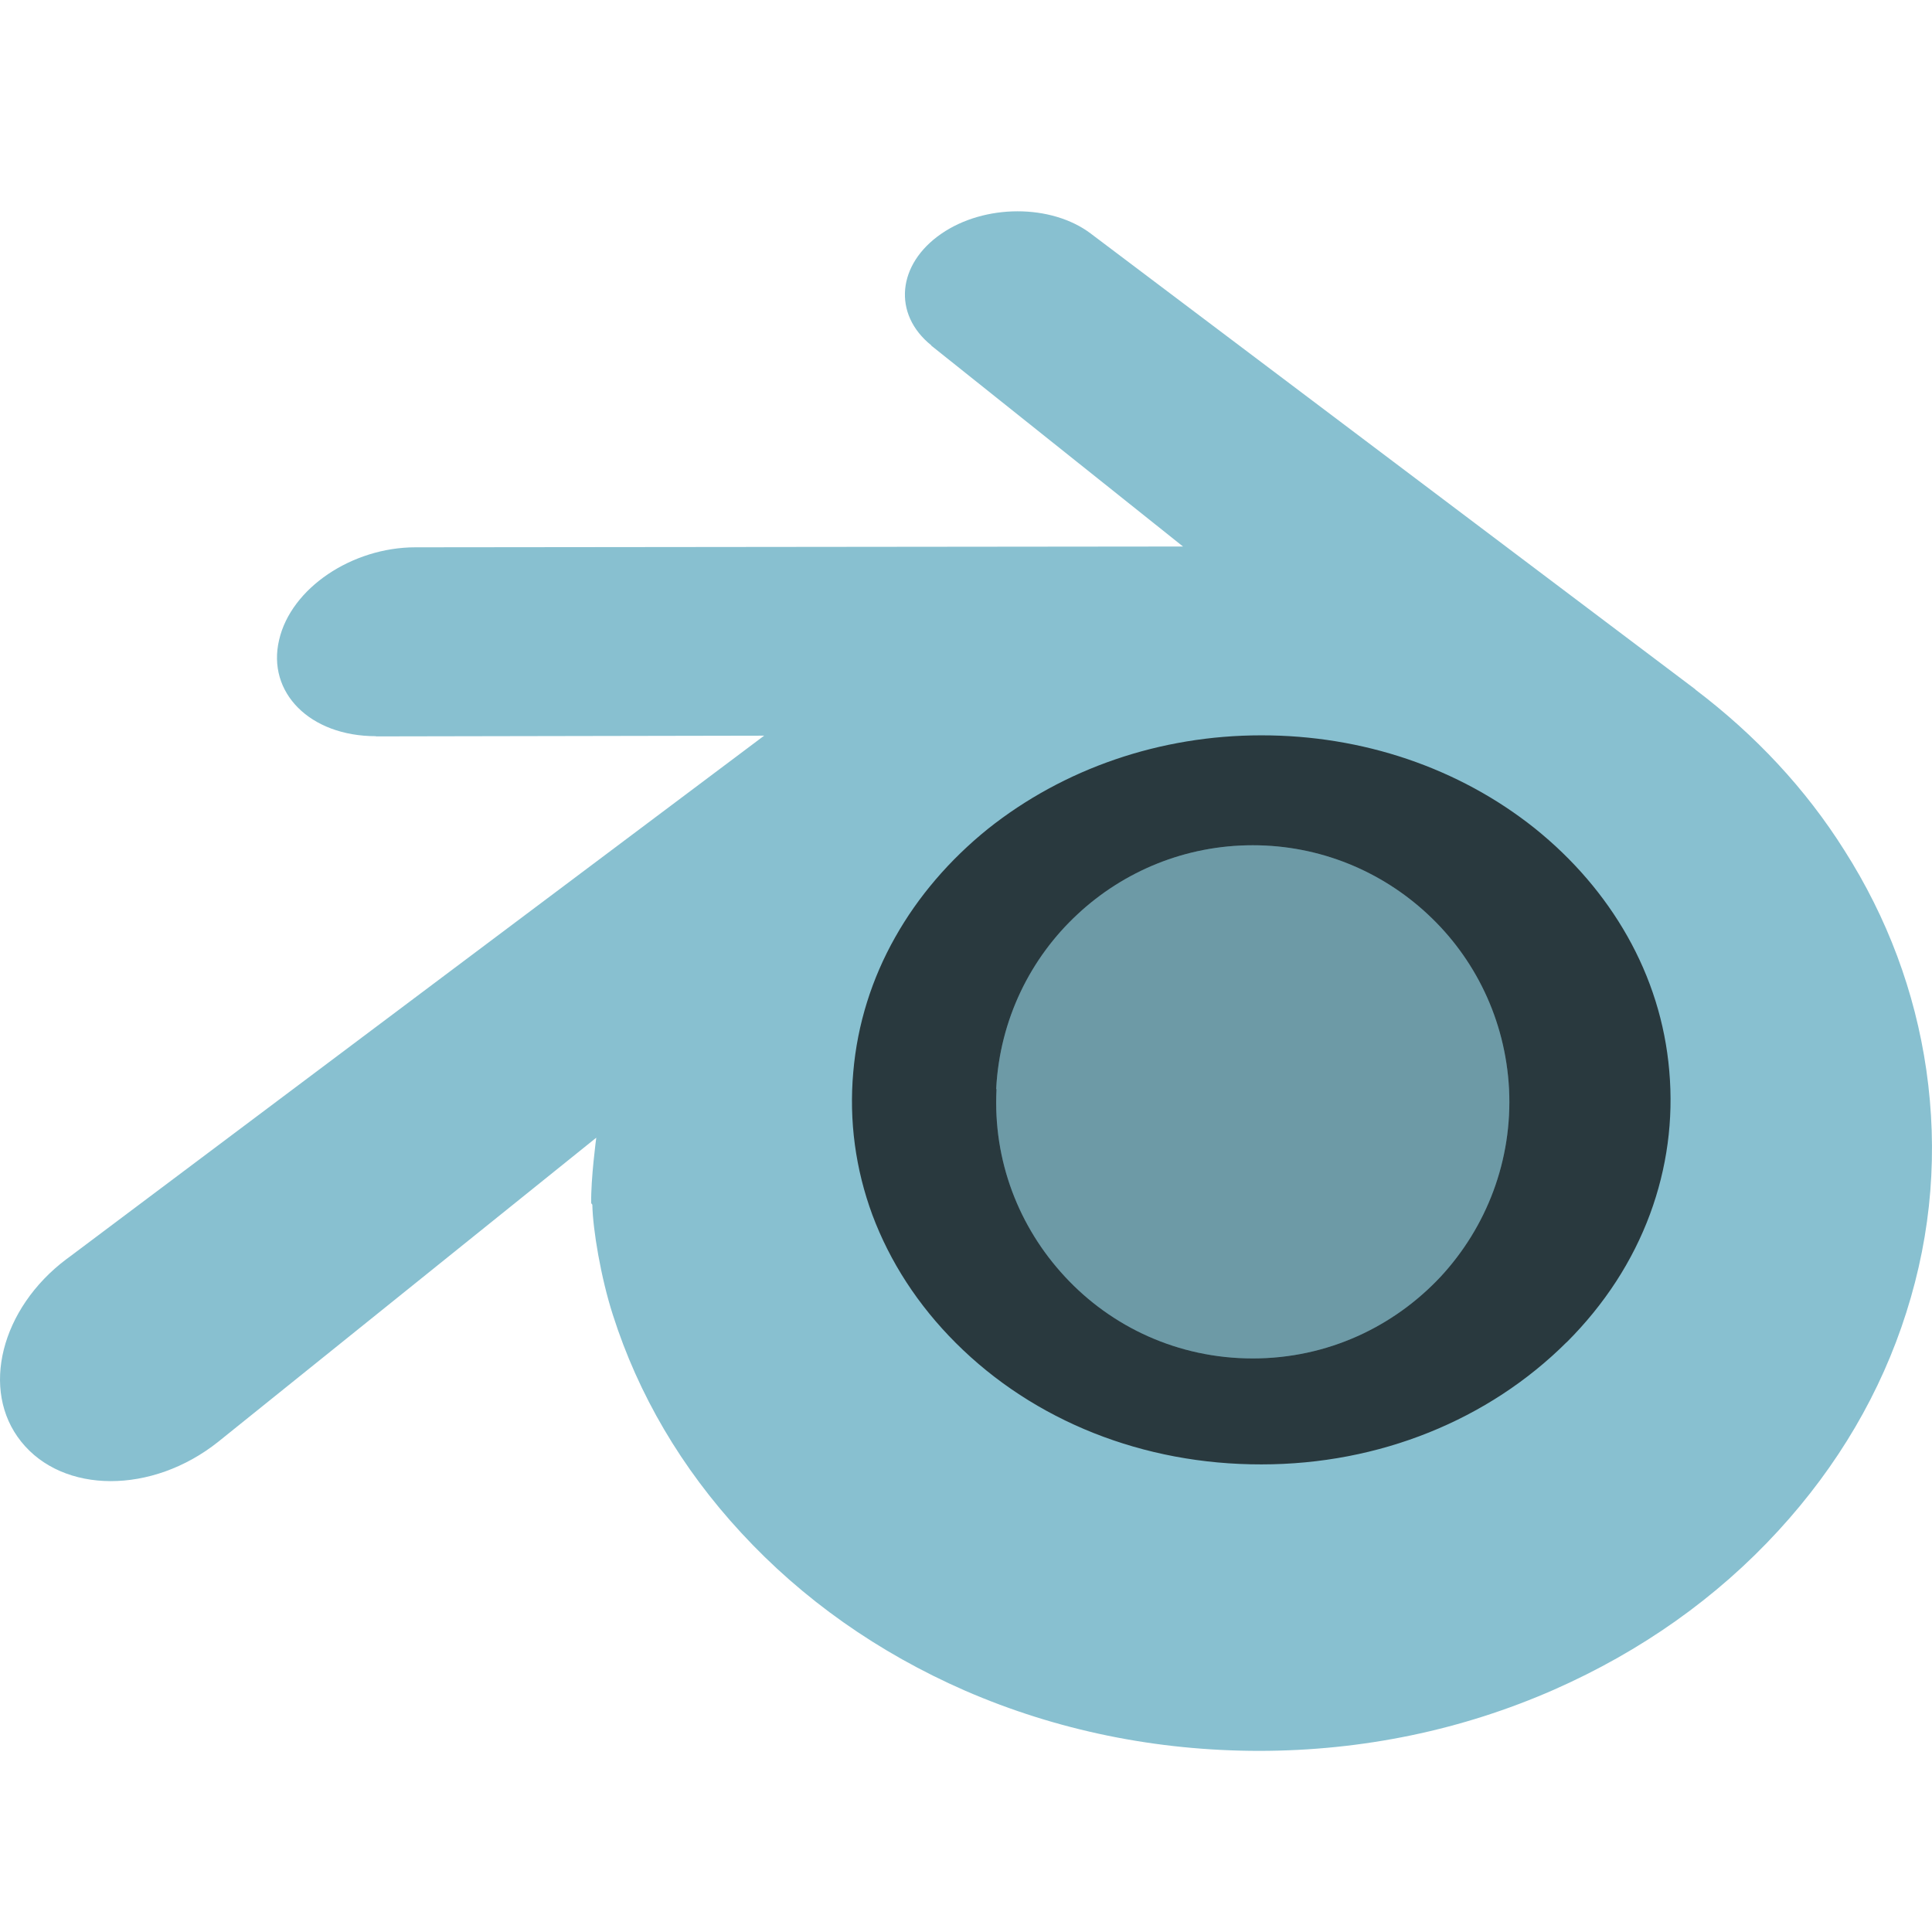 <svg width="64" height="64" viewBox="0 0 64 64" fill="none" xmlns="http://www.w3.org/2000/svg">
<path d="M24.001 36.246C24.236 32.172 26.287 28.573 29.394 26.03C32.434 23.53 36.518 22 41.001 22C45.462 22 49.545 23.528 52.586 26.03C55.693 28.573 57.735 32.172 57.979 36.246C58.214 40.427 56.481 44.328 53.451 47.215C50.344 50.147 45.95 52 41.001 52C36.052 52 31.635 50.16 28.55 47.215C25.51 44.328 23.779 40.448 24.023 36.267L24.001 36.246Z" fill="#88C0D0"/>
<path d="M24.001 36.246C24.236 32.172 26.287 28.573 29.394 26.03C32.434 23.53 36.518 22 41.001 22C45.462 22 49.545 23.528 52.586 26.03C55.693 28.573 57.735 32.172 57.979 36.246C58.214 40.427 56.481 44.328 53.451 47.215C50.344 50.147 45.95 52 41.001 52C36.052 52 31.635 50.16 28.55 47.215C25.51 44.328 23.779 40.448 24.023 36.267L24.001 36.246Z" fill="black" fill-opacity="0.7"/>
<path d="M33 36.072C33.118 33.764 34.143 31.725 35.697 30.284C37.217 28.867 39.259 28 41.5 28C43.731 28 45.773 28.866 47.293 30.284C48.846 31.725 49.867 33.764 49.989 36.072C50.107 38.442 49.24 40.652 47.726 42.289C46.172 43.95 43.975 45 41.5 45C39.026 45 36.818 43.957 35.275 42.289C33.755 40.652 32.889 38.454 33.011 36.085L33 36.072Z" fill="#88C0D0"/>
<path d="M33 36.072C33.118 33.764 34.143 31.725 35.697 30.284C37.217 28.867 39.259 28 41.5 28C43.731 28 45.773 28.866 47.293 30.284C48.846 31.725 49.867 33.764 49.989 36.072C50.107 38.442 49.24 40.652 47.726 42.289C46.172 43.95 43.975 45 41.5 45C39.026 45 36.818 43.957 35.275 42.289C33.755 40.652 32.889 38.454 33.011 36.085L33 36.072Z" fill="black" fill-opacity="0.2"/>
<path d="M19.622 39.906C19.637 40.725 19.903 42.32 20.303 43.56C21.143 46.196 22.572 48.632 24.547 50.769C26.578 52.973 29.084 54.744 31.973 56.007C35.009 57.325 38.305 58 41.725 58C45.145 57.996 48.44 57.309 51.476 55.974C54.366 54.7 56.871 52.928 58.903 50.714C60.889 48.554 62.311 46.118 63.147 43.483C63.57 42.154 63.837 40.803 63.944 39.452C64.049 38.123 64.005 36.783 63.812 35.444C63.435 32.841 62.514 30.394 61.104 28.179C59.817 26.131 58.147 24.348 56.16 22.842L56.165 22.839L36.188 7.779C36.17 7.765 36.155 7.751 36.136 7.739C34.827 6.751 32.614 6.754 31.181 7.744C29.725 8.745 29.556 10.402 30.854 11.443L30.848 11.448L39.189 18.104L13.794 18.13H13.76C11.661 18.132 9.641 19.481 9.246 21.198C8.835 22.936 10.261 24.387 12.451 24.387L12.448 24.394L25.314 24.37L2.29 41.645C2.26 41.666 2.229 41.688 2.202 41.709C0.035 43.337 -0.665 46.05 0.701 47.755C2.089 49.493 5.035 49.505 7.224 47.765L19.752 37.688C19.752 37.688 19.569 39.05 19.584 39.858L19.622 39.906ZM51.902 44.457C49.317 47.037 45.694 48.51 41.789 48.51C37.873 48.517 34.25 47.071 31.665 44.49C30.401 43.228 29.476 41.788 28.9 40.249C28.339 38.732 28.121 37.127 28.266 35.51C28.402 33.926 28.883 32.409 29.654 31.047C30.408 29.707 31.448 28.489 32.724 27.459C35.241 25.455 38.435 24.359 41.776 24.359C45.128 24.355 48.322 25.432 50.839 27.437C52.114 28.461 53.152 29.674 53.909 31.014C54.679 32.376 55.161 33.882 55.297 35.477C55.439 37.093 55.221 38.699 54.66 40.216C54.087 41.766 53.159 43.206 51.895 44.468L51.902 44.457Z" fill="#88C0D0"/>
</svg>

